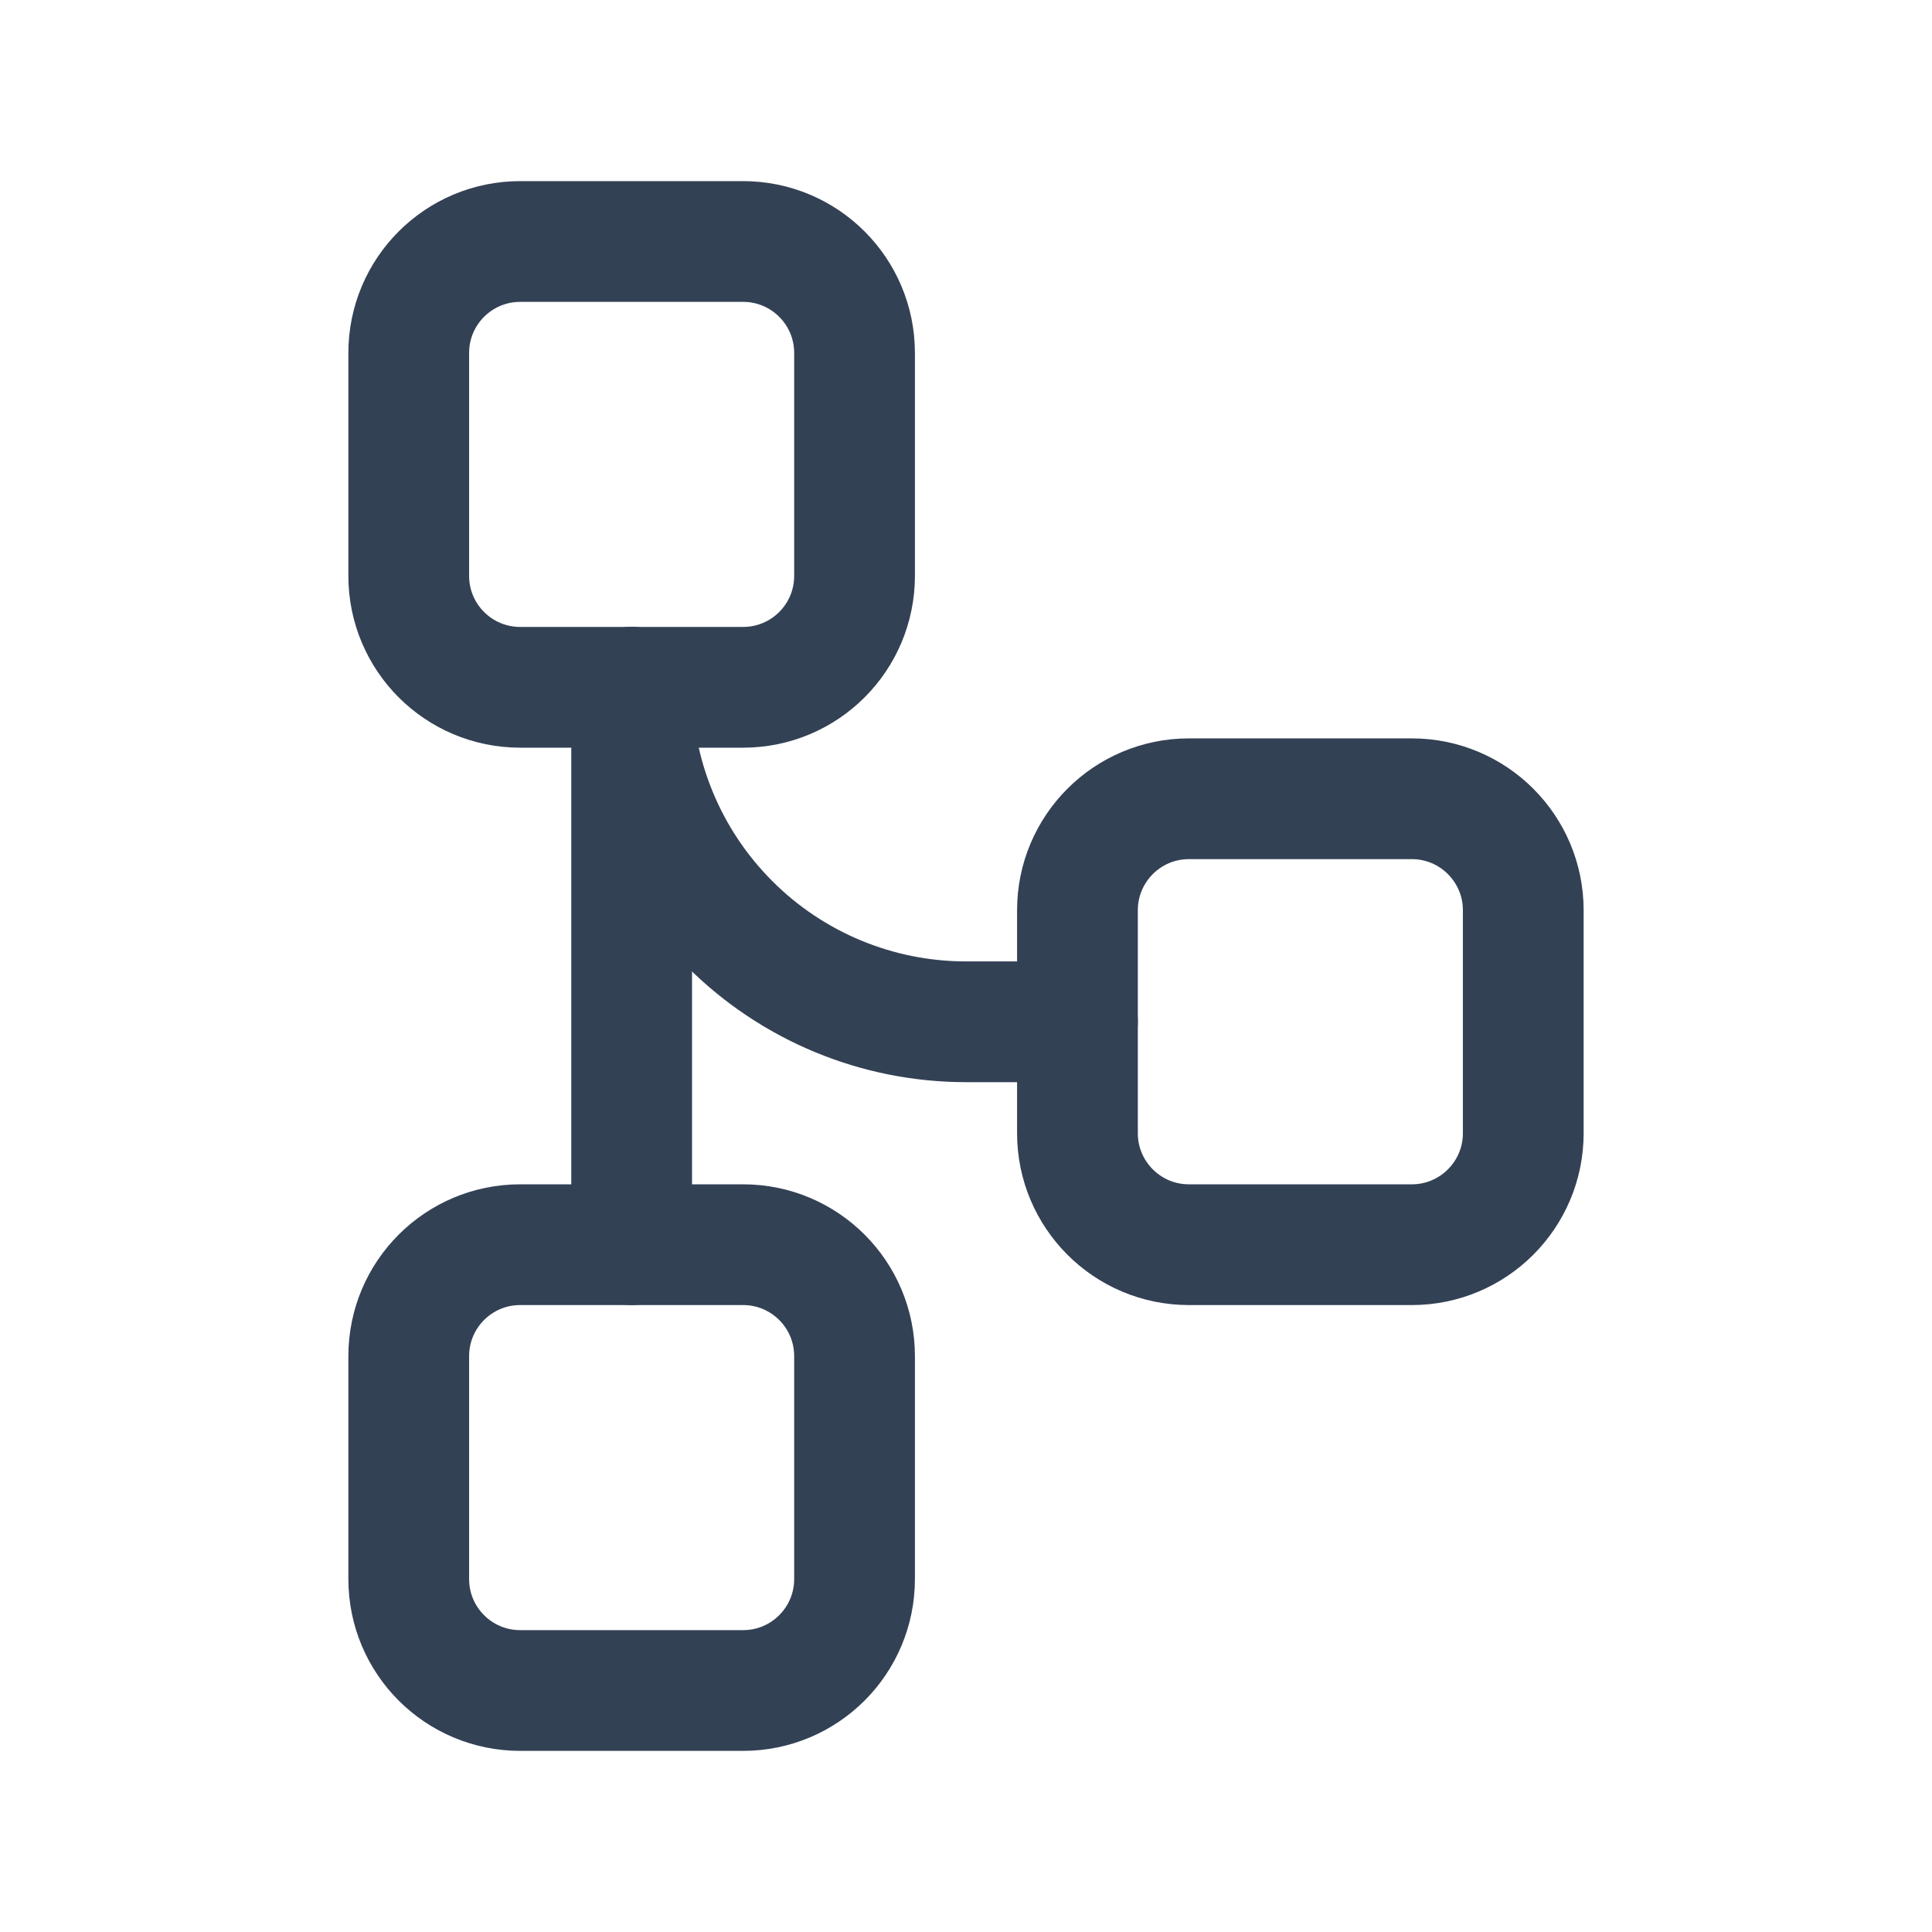 <svg width="16" height="16" viewBox="0 0 16 16" fill="none" xmlns="http://www.w3.org/2000/svg">
<path d="M6.154 2H4.308C3.798 2 3.385 2.413 3.385 2.923V4.769C3.385 5.279 3.798 5.692 4.308 5.692H6.154C6.664 5.692 7.077 5.279 7.077 4.769V2.923C7.077 2.413 6.664 2 6.154 2Z" stroke="#334155" stroke-linecap="round" stroke-linejoin="round"/>
<path d="M6.154 10.308H4.308C3.798 10.308 3.385 10.721 3.385 11.231V13.077C3.385 13.587 3.798 14 4.308 14H6.154C6.664 14 7.077 13.587 7.077 13.077V11.231C7.077 10.721 6.664 10.308 6.154 10.308Z" stroke="#334155" stroke-linecap="round" stroke-linejoin="round"/>
<path d="M11.692 6.615H9.846C9.336 6.615 8.923 7.029 8.923 7.538V9.385C8.923 9.894 9.336 10.308 9.846 10.308H11.692C12.202 10.308 12.615 9.894 12.615 9.385V7.538C12.615 7.029 12.202 6.615 11.692 6.615Z" stroke="#334155" stroke-linecap="round" stroke-linejoin="round"/>
<path d="M5.231 5.692V10.308" stroke="#334155" stroke-linecap="round" stroke-linejoin="round"/>
<path d="M8.923 8.462H8C7.266 8.462 6.561 8.17 6.042 7.65C5.523 7.131 5.231 6.427 5.231 5.692" stroke="#334155" stroke-linecap="round" stroke-linejoin="round"/>
</svg>
